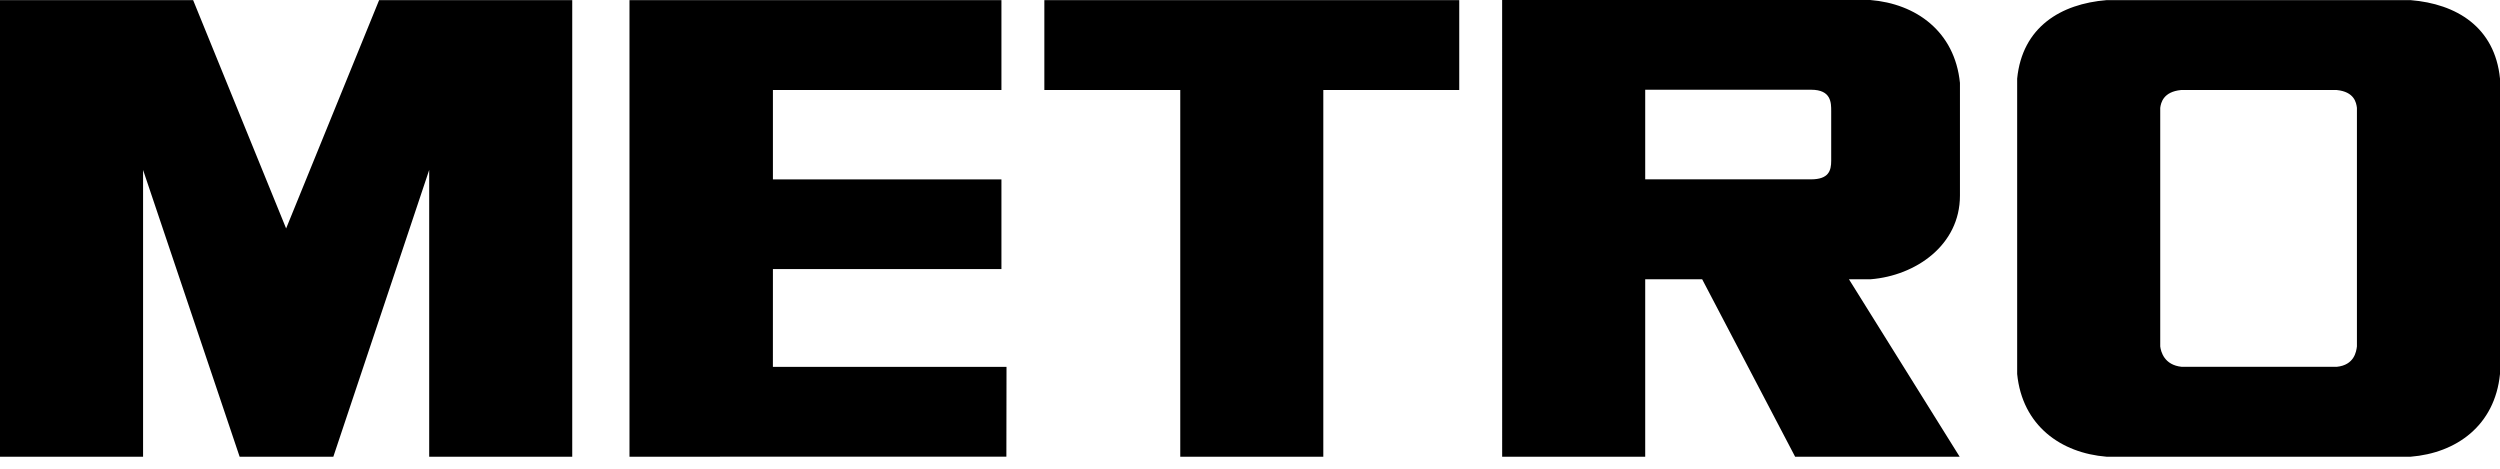 <svg width="96" height="18" viewBox="0 0 96 18" fill="none" xmlns="http://www.w3.org/2000/svg">
<g clip-path="url(#clip0)">
<path fill-rule="evenodd" clip-rule="evenodd" d="M12.8 17.538L16.481 6.526V17.538H21.974V0.005H14.558L10.987 8.772L7.416 0.005H0V17.538H5.494V6.526L9.202 17.538H12.8ZM71.839 10.723C73.553 10.586 75.262 9.422 75.262 7.512V3.567V3.183C75.063 1.207 73.577 0.141 71.815 0H57.682L57.683 17.538H63.176V10.723H65.363L68.933 17.538H75.251L70.999 10.723H71.839ZM70.318 6.175C70.318 6.554 70.223 6.887 69.54 6.887H63.176V3.446H69.549C70.324 3.446 70.318 3.951 70.318 4.267V6.175ZM38.455 3.457V0.005H24.172V17.538L38.645 17.535L38.65 14.087H29.679L29.68 10.332H38.455V6.889H29.68V3.457H38.455ZM45.322 3.457H40.103V0.005H56.035V3.457H50.815V17.538H45.322V3.457ZM92.567 0.005H80.893C79.139 0.147 77.657 1.034 77.459 3.019V14.361C77.657 16.346 79.139 17.397 80.893 17.538H92.567C94.321 17.397 95.802 16.346 96 14.361V3.019C95.802 1.034 94.321 0.147 92.567 0.005ZM90.506 13.303C90.481 13.5 90.407 14.019 89.729 14.086H83.78C83.102 14.019 82.978 13.5 82.953 13.303V4.142C82.978 3.945 83.072 3.524 83.749 3.457H89.732C90.409 3.524 90.481 3.945 90.506 4.142V13.303Z" fill="black"/>
</g>
<defs>
<clipPath id="clip0">
<rect width="96" height="17.538" fill="white"/>
</clipPath>
</defs>
</svg>
